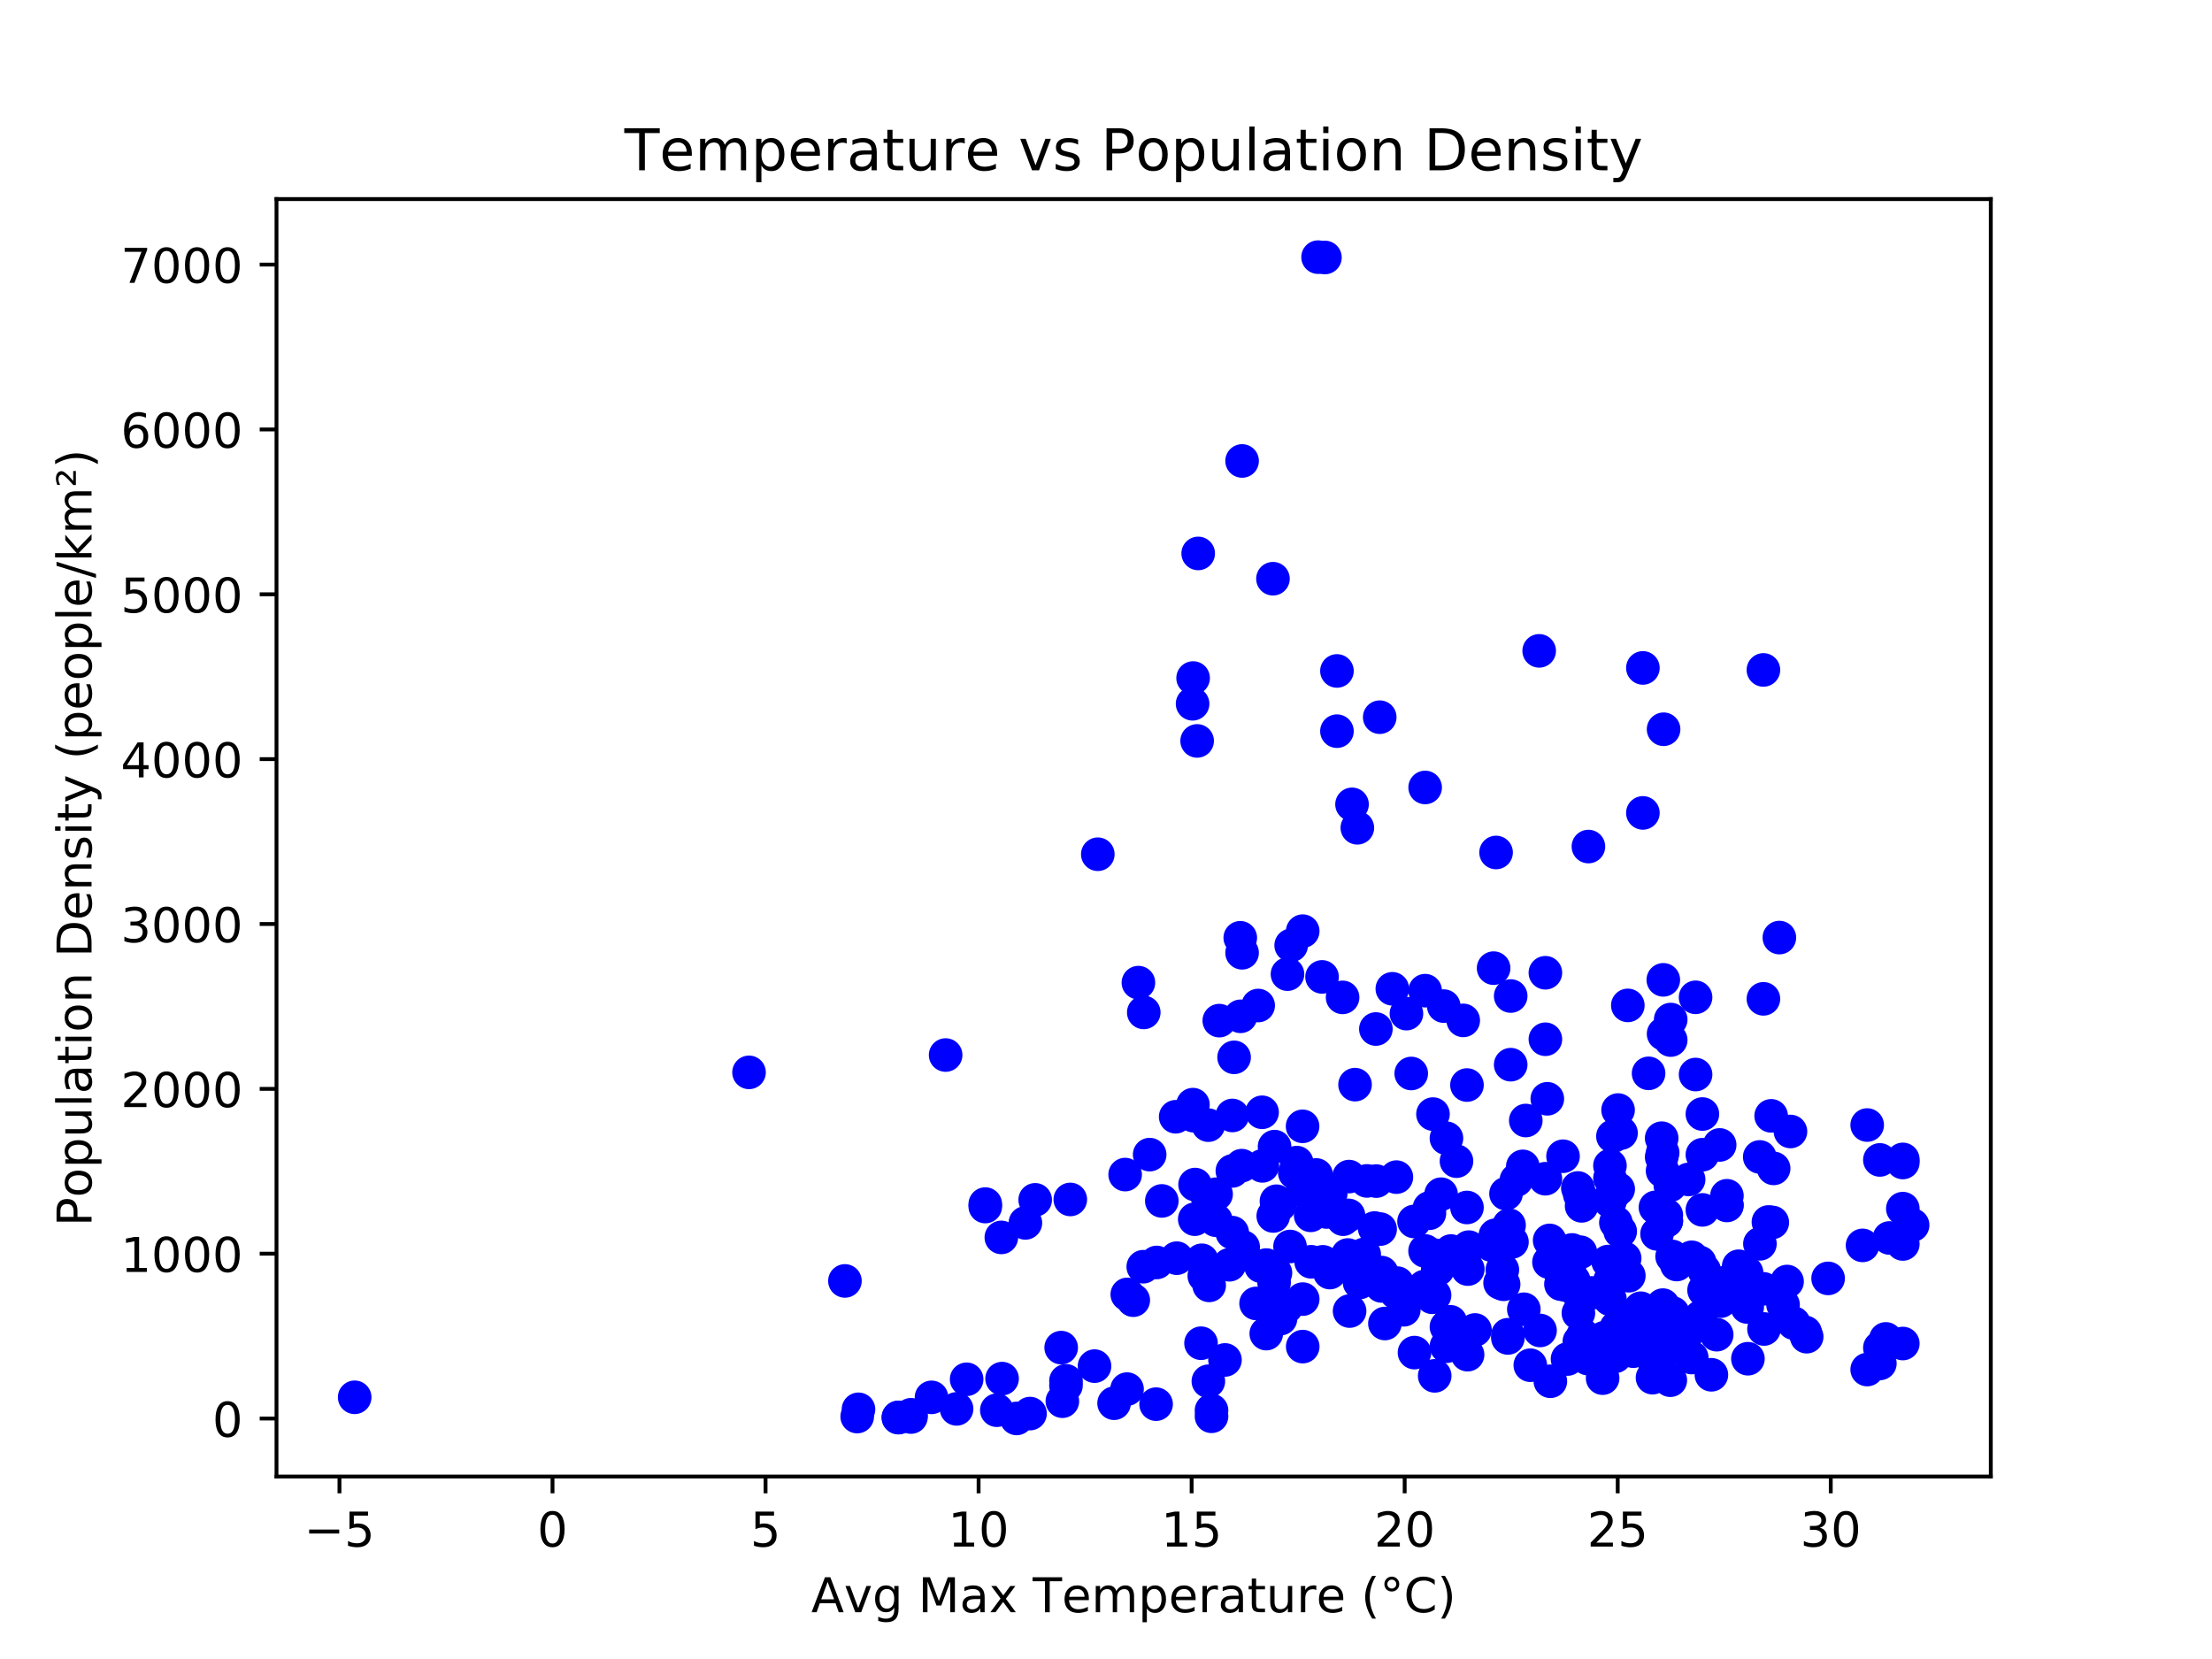 <?xml version="1.0" encoding="utf-8" standalone="no"?>
<!DOCTYPE svg PUBLIC "-//W3C//DTD SVG 1.1//EN"
  "http://www.w3.org/Graphics/SVG/1.1/DTD/svg11.dtd">
<!-- Created with matplotlib (https://matplotlib.org/) -->
<svg height="345.6pt" version="1.1" viewBox="0 0 460.8 345.6" width="460.8pt" xmlns="http://www.w3.org/2000/svg" xmlns:xlink="http://www.w3.org/1999/xlink">
 <defs>
  <style type="text/css">
*{stroke-linecap:butt;stroke-linejoin:round;}
  </style>
 </defs>
 <g id="figure_1">
  <g id="patch_1">
   <path d="M 0 345.6 
L 460.8 345.6 
L 460.8 0 
L 0 0 
z
" style="fill:#ffffff;"/>
  </g>
  <g id="axes_1">
   <g id="patch_2">
    <path d="M 57.6 307.584 
L 414.72 307.584 
L 414.72 41.472 
L 57.6 41.472 
z
" style="fill:#ffffff;"/>
   </g>
   <g id="PathCollection_1">
    <defs>
     <path d="M 0 3 
C 0.796 3 1.559 2.684 2.121 2.121 
C 2.684 1.559 3 0.796 3 0 
C 3 -0.796 2.684 -1.559 2.121 -2.121 
C 1.559 -2.684 0.796 -3 0 -3 
C -0.796 -3 -1.559 -2.684 -2.121 -2.121 
C -2.684 -1.559 -3 -0.796 -3 0 
C -3 0.796 -2.684 1.559 -2.121 2.121 
C -1.559 2.684 -0.796 3 0 3 
z
" id="m5de7792db5" style="stroke:#0000ff;"/>
    </defs>
    <g clip-path="url(#p4aa00b6d94)">
     <use style="fill:#0000ff;stroke:#0000ff;" x="222.963" xlink:href="#m5de7792db5" y="249.867"/>
     <use style="fill:#0000ff;stroke:#0000ff;" x="213.607" xlink:href="#m5de7792db5" y="254.752"/>
     <use style="fill:#0000ff;stroke:#0000ff;" x="255.187" xlink:href="#m5de7792db5" y="283.3"/>
     <use style="fill:#0000ff;stroke:#0000ff;" x="238.268" xlink:href="#m5de7792db5" y="210.908"/>
     <use style="fill:#0000ff;stroke:#0000ff;" x="238.162" xlink:href="#m5de7792db5" y="263.879"/>
     <use style="fill:#0000ff;stroke:#0000ff;" x="234.783" xlink:href="#m5de7792db5" y="289.378"/>
     <use style="fill:#0000ff;stroke:#0000ff;" x="258.678" xlink:href="#m5de7792db5" y="242.826"/>
     <use style="fill:#0000ff;stroke:#0000ff;" x="234.389" xlink:href="#m5de7792db5" y="244.686"/>
     <use style="fill:#0000ff;stroke:#0000ff;" x="249.605" xlink:href="#m5de7792db5" y="115.291"/>
     <use style="fill:#0000ff;stroke:#0000ff;" x="249.385" xlink:href="#m5de7792db5" y="154.348"/>
     <use style="fill:#0000ff;stroke:#0000ff;" x="221.062" xlink:href="#m5de7792db5" y="280.732"/>
     <use style="fill:#0000ff;stroke:#0000ff;" x="201.368" xlink:href="#m5de7792db5" y="287.333"/>
     <use style="fill:#0000ff;stroke:#0000ff;" x="73.886" xlink:href="#m5de7792db5" y="291.083"/>
     <use style="fill:#0000ff;stroke:#0000ff;" x="248.658" xlink:href="#m5de7792db5" y="232.421"/>
     <use style="fill:#0000ff;stroke:#0000ff;" x="240.96" xlink:href="#m5de7792db5" y="262.994"/>
     <use style="fill:#0000ff;stroke:#0000ff;" x="207.658" xlink:href="#m5de7792db5" y="293.774"/>
     <use style="fill:#0000ff;stroke:#0000ff;" x="250.196" xlink:href="#m5de7792db5" y="279.818"/>
     <use style="fill:#0000ff;stroke:#0000ff;" x="239.497" xlink:href="#m5de7792db5" y="240.529"/>
     <use style="fill:#0000ff;stroke:#0000ff;" x="248.954" xlink:href="#m5de7792db5" y="246.768"/>
     <use style="fill:#0000ff;stroke:#0000ff;" x="258.426" xlink:href="#m5de7792db5" y="211.717"/>
     <use style="fill:#0000ff;stroke:#0000ff;" x="228.01" xlink:href="#m5de7792db5" y="284.59"/>
     <use style="fill:#0000ff;stroke:#0000ff;" x="240.835" xlink:href="#m5de7792db5" y="292.512"/>
     <use style="fill:#0000ff;stroke:#0000ff;" x="221.31" xlink:href="#m5de7792db5" y="291.898"/>
     <use style="fill:#0000ff;stroke:#0000ff;" x="208.751" xlink:href="#m5de7792db5" y="287.192"/>
     <use style="fill:#0000ff;stroke:#0000ff;" x="248.438" xlink:href="#m5de7792db5" y="146.611"/>
     <use style="fill:#0000ff;stroke:#0000ff;" x="214.573" xlink:href="#m5de7792db5" y="294.476"/>
     <use style="fill:#0000ff;stroke:#0000ff;" x="211.782" xlink:href="#m5de7792db5" y="295.488"/>
     <use style="fill:#0000ff;stroke:#0000ff;" x="261.664" xlink:href="#m5de7792db5" y="271.532"/>
     <use style="fill:#0000ff;stroke:#0000ff;" x="271.38" xlink:href="#m5de7792db5" y="193.978"/>
     <use style="fill:#0000ff;stroke:#0000ff;" x="187.159" xlink:href="#m5de7792db5" y="295.321"/>
     <use style="fill:#0000ff;stroke:#0000ff;" x="251.894" xlink:href="#m5de7792db5" y="267.769"/>
     <use style="fill:#0000ff;stroke:#0000ff;" x="263.787" xlink:href="#m5de7792db5" y="263.533"/>
     <use style="fill:#0000ff;stroke:#0000ff;" x="252.383" xlink:href="#m5de7792db5" y="293.818"/>
     <use style="fill:#0000ff;stroke:#0000ff;" x="251.724" xlink:href="#m5de7792db5" y="287.741"/>
     <use style="fill:#0000ff;stroke:#0000ff;" x="222.064" xlink:href="#m5de7792db5" y="287.648"/>
     <use style="fill:#0000ff;stroke:#0000ff;" x="222.064" xlink:href="#m5de7792db5" y="288.61"/>
     <use style="fill:#0000ff;stroke:#0000ff;" x="252.383" xlink:href="#m5de7792db5" y="295.04"/>
     <use style="fill:#0000ff;stroke:#0000ff;" x="189.773" xlink:href="#m5de7792db5" y="294.724"/>
     <use style="fill:#0000ff;stroke:#0000ff;" x="271.38" xlink:href="#m5de7792db5" y="280.522"/>
     <use style="fill:#0000ff;stroke:#0000ff;" x="228.694" xlink:href="#m5de7792db5" y="177.955"/>
     <use style="fill:#0000ff;stroke:#0000ff;" x="263.787" xlink:href="#m5de7792db5" y="277.816"/>
     <use style="fill:#0000ff;stroke:#0000ff;" x="208.596" xlink:href="#m5de7792db5" y="257.775"/>
     <use style="fill:#0000ff;stroke:#0000ff;" x="271.38" xlink:href="#m5de7792db5" y="248.058"/>
     <use style="fill:#0000ff;stroke:#0000ff;" x="232.086" xlink:href="#m5de7792db5" y="292.317"/>
     <use style="fill:#0000ff;stroke:#0000ff;" x="187.159" xlink:href="#m5de7792db5" y="295.265"/>
     <use style="fill:#0000ff;stroke:#0000ff;" x="194.052" xlink:href="#m5de7792db5" y="291.095"/>
     <use style="fill:#0000ff;stroke:#0000ff;" x="242.026" xlink:href="#m5de7792db5" y="250.177"/>
     <use style="fill:#0000ff;stroke:#0000ff;" x="178.57" xlink:href="#m5de7792db5" y="295.095"/>
     <use style="fill:#0000ff;stroke:#0000ff;" x="271.38" xlink:href="#m5de7792db5" y="270.627"/>
     <use style="fill:#0000ff;stroke:#0000ff;" x="189.773" xlink:href="#m5de7792db5" y="295.192"/>
     <use style="fill:#0000ff;stroke:#0000ff;" x="205.252" xlink:href="#m5de7792db5" y="251.345"/>
     <use style="fill:#0000ff;stroke:#0000ff;" x="215.647" xlink:href="#m5de7792db5" y="249.95"/>
     <use style="fill:#0000ff;stroke:#0000ff;" x="205.252" xlink:href="#m5de7792db5" y="250.834"/>
     <use style="fill:#0000ff;stroke:#0000ff;" x="178.839" xlink:href="#m5de7792db5" y="293.588"/>
     <use style="fill:#0000ff;stroke:#0000ff;" x="276.007" xlink:href="#m5de7792db5" y="53.638"/>
     <use style="fill:#0000ff;stroke:#0000ff;" x="333.857" xlink:href="#m5de7792db5" y="287.093"/>
     <use style="fill:#0000ff;stroke:#0000ff;" x="248.548" xlink:href="#m5de7792db5" y="141.249"/>
     <use style="fill:#0000ff;stroke:#0000ff;" x="359.75" xlink:href="#m5de7792db5" y="249.101"/>
     <use style="fill:#0000ff;stroke:#0000ff;" x="393.606" xlink:href="#m5de7792db5" y="257.89"/>
     <use style="fill:#0000ff;stroke:#0000ff;" x="287.422" xlink:href="#m5de7792db5" y="149.404"/>
     <use style="fill:#0000ff;stroke:#0000ff;" x="368.396" xlink:href="#m5de7792db5" y="254.563"/>
     <use style="fill:#0000ff;stroke:#0000ff;" x="315.891" xlink:href="#m5de7792db5" y="245.841"/>
     <use style="fill:#0000ff;stroke:#0000ff;" x="347.122" xlink:href="#m5de7792db5" y="254.332"/>
     <use style="fill:#0000ff;stroke:#0000ff;" x="314.705" xlink:href="#m5de7792db5" y="221.794"/>
     <use style="fill:#0000ff;stroke:#0000ff;" x="359.719" xlink:href="#m5de7792db5" y="250.979"/>
     <use style="fill:#0000ff;stroke:#0000ff;" x="364.123" xlink:href="#m5de7792db5" y="283.049"/>
     <use style="fill:#0000ff;stroke:#0000ff;" x="274.581" xlink:href="#m5de7792db5" y="53.568"/>
     <use style="fill:#0000ff;stroke:#0000ff;" x="277.203" xlink:href="#m5de7792db5" y="248.735"/>
     <use style="fill:#0000ff;stroke:#0000ff;" x="277.03" xlink:href="#m5de7792db5" y="265.099"/>
     <use style="fill:#0000ff;stroke:#0000ff;" x="355.031" xlink:href="#m5de7792db5" y="264.667"/>
     <use style="fill:#0000ff;stroke:#0000ff;" x="322.682" xlink:href="#m5de7792db5" y="262.931"/>
     <use style="fill:#0000ff;stroke:#0000ff;" x="265.514" xlink:href="#m5de7792db5" y="238.862"/>
     <use style="fill:#0000ff;stroke:#0000ff;" x="301.32" xlink:href="#m5de7792db5" y="237.12"/>
     <use style="fill:#0000ff;stroke:#0000ff;" x="352.402" xlink:href="#m5de7792db5" y="261.92"/>
     <use style="fill:#0000ff;stroke:#0000ff;" x="296.885" xlink:href="#m5de7792db5" y="206.376"/>
     <use style="fill:#0000ff;stroke:#0000ff;" x="258.75" xlink:href="#m5de7792db5" y="198.481"/>
     <use style="fill:#0000ff;stroke:#0000ff;" x="256.725" xlink:href="#m5de7792db5" y="232.371"/>
     <use style="fill:#0000ff;stroke:#0000ff;" x="314.122" xlink:href="#m5de7792db5" y="278.72"/>
     <use style="fill:#0000ff;stroke:#0000ff;" x="328.526" xlink:href="#m5de7792db5" y="269.036"/>
     <use style="fill:#0000ff;stroke:#0000ff;" x="270.135" xlink:href="#m5de7792db5" y="242.19"/>
     <use style="fill:#0000ff;stroke:#0000ff;" x="326.547" xlink:href="#m5de7792db5" y="283.11"/>
     <use style="fill:#0000ff;stroke:#0000ff;" x="358.237" xlink:href="#m5de7792db5" y="238.511"/>
     <use style="fill:#0000ff;stroke:#0000ff;" x="298.353" xlink:href="#m5de7792db5" y="270.251"/>
     <use style="fill:#0000ff;stroke:#0000ff;" x="290.049" xlink:href="#m5de7792db5" y="205.983"/>
     <use style="fill:#0000ff;stroke:#0000ff;" x="254.001" xlink:href="#m5de7792db5" y="212.616"/>
     <use style="fill:#0000ff;stroke:#0000ff;" x="311.519" xlink:href="#m5de7792db5" y="257.322"/>
     <use style="fill:#0000ff;stroke:#0000ff;" x="380.83" xlink:href="#m5de7792db5" y="266.313"/>
     <use style="fill:#0000ff;stroke:#0000ff;" x="346.157" xlink:href="#m5de7792db5" y="237.107"/>
     <use style="fill:#0000ff;stroke:#0000ff;" x="337.075" xlink:href="#m5de7792db5" y="231.242"/>
     <use style="fill:#0000ff;stroke:#0000ff;" x="396.392" xlink:href="#m5de7792db5" y="251.781"/>
     <use style="fill:#0000ff;stroke:#0000ff;" x="301.319" xlink:href="#m5de7792db5" y="276.398"/>
     <use style="fill:#0000ff;stroke:#0000ff;" x="329.479" xlink:href="#m5de7792db5" y="251.199"/>
     <use style="fill:#0000ff;stroke:#0000ff;" x="330.896" xlink:href="#m5de7792db5" y="176.351"/>
     <use style="fill:#0000ff;stroke:#0000ff;" x="283.222" xlink:href="#m5de7792db5" y="267.178"/>
     <use style="fill:#0000ff;stroke:#0000ff;" x="314.366" xlink:href="#m5de7792db5" y="255.227"/>
     <use style="fill:#0000ff;stroke:#0000ff;" x="370.676" xlink:href="#m5de7792db5" y="195.314"/>
     <use style="fill:#0000ff;stroke:#0000ff;" x="279.788" xlink:href="#m5de7792db5" y="253.982"/>
     <use style="fill:#0000ff;stroke:#0000ff;" x="293.986" xlink:href="#m5de7792db5" y="223.628"/>
     <use style="fill:#0000ff;stroke:#0000ff;" x="237.152" xlink:href="#m5de7792db5" y="204.702"/>
     <use style="fill:#0000ff;stroke:#0000ff;" x="326.162" xlink:href="#m5de7792db5" y="267.701"/>
     <use style="fill:#0000ff;stroke:#0000ff;" x="347.954" xlink:href="#m5de7792db5" y="246.908"/>
     <use style="fill:#0000ff;stroke:#0000ff;" x="348.231" xlink:href="#m5de7792db5" y="280.948"/>
     <use style="fill:#0000ff;stroke:#0000ff;" x="312.967" xlink:href="#m5de7792db5" y="264.516"/>
     <use style="fill:#0000ff;stroke:#0000ff;" x="262.916" xlink:href="#m5de7792db5" y="231.71"/>
     <use style="fill:#0000ff;stroke:#0000ff;" x="367.353" xlink:href="#m5de7792db5" y="268.491"/>
     <use style="fill:#0000ff;stroke:#0000ff;" x="349.287" xlink:href="#m5de7792db5" y="263.425"/>
     <use style="fill:#0000ff;stroke:#0000ff;" x="290.284" xlink:href="#m5de7792db5" y="267.779"/>
     <use style="fill:#0000ff;stroke:#0000ff;" x="196.993" xlink:href="#m5de7792db5" y="219.783"/>
     <use style="fill:#0000ff;stroke:#0000ff;" x="353.218" xlink:href="#m5de7792db5" y="207.759"/>
     <use style="fill:#0000ff;stroke:#0000ff;" x="342.245" xlink:href="#m5de7792db5" y="139.138"/>
     <use style="fill:#0000ff;stroke:#0000ff;" x="356.514" xlink:href="#m5de7792db5" y="286.392"/>
     <use style="fill:#0000ff;stroke:#0000ff;" x="369.207" xlink:href="#m5de7792db5" y="254.655"/>
     <use style="fill:#0000ff;stroke:#0000ff;" x="294.664" xlink:href="#m5de7792db5" y="281.77"/>
     <use style="fill:#0000ff;stroke:#0000ff;" x="298.515" xlink:href="#m5de7792db5" y="232.087"/>
     <use style="fill:#0000ff;stroke:#0000ff;" x="337.69" xlink:href="#m5de7792db5" y="236.042"/>
     <use style="fill:#0000ff;stroke:#0000ff;" x="282.281" xlink:href="#m5de7792db5" y="225.95"/>
     <use style="fill:#0000ff;stroke:#0000ff;" x="284.767" xlink:href="#m5de7792db5" y="246.008"/>
     <use style="fill:#0000ff;stroke:#0000ff;" x="199.272" xlink:href="#m5de7792db5" y="293.495"/>
     <use style="fill:#0000ff;stroke:#0000ff;" x="362.197" xlink:href="#m5de7792db5" y="263.784"/>
     <use style="fill:#0000ff;stroke:#0000ff;" x="312.493" xlink:href="#m5de7792db5" y="267.247"/>
     <use style="fill:#0000ff;stroke:#0000ff;" x="335.382" xlink:href="#m5de7792db5" y="245.43"/>
     <use style="fill:#0000ff;stroke:#0000ff;" x="278.51" xlink:href="#m5de7792db5" y="152.315"/>
     <use style="fill:#0000ff;stroke:#0000ff;" x="286.353" xlink:href="#m5de7792db5" y="255.822"/>
     <use style="fill:#0000ff;stroke:#0000ff;" x="265.906" xlink:href="#m5de7792db5" y="250.237"/>
     <use style="fill:#0000ff;stroke:#0000ff;" x="372.279" xlink:href="#m5de7792db5" y="266.965"/>
     <use style="fill:#0000ff;stroke:#0000ff;" x="317.849" xlink:href="#m5de7792db5" y="233.426"/>
     <use style="fill:#0000ff;stroke:#0000ff;" x="321.932" xlink:href="#m5de7792db5" y="245.55"/>
     <use style="fill:#0000ff;stroke:#0000ff;" x="265.7" xlink:href="#m5de7792db5" y="265.157"/>
     <use style="fill:#0000ff;stroke:#0000ff;" x="278.51" xlink:href="#m5de7792db5" y="139.771"/>
     <use style="fill:#0000ff;stroke:#0000ff;" x="313.234" xlink:href="#m5de7792db5" y="267.543"/>
     <use style="fill:#0000ff;stroke:#0000ff;" x="358.425" xlink:href="#m5de7792db5" y="271.063"/>
     <use style="fill:#0000ff;stroke:#0000ff;" x="388.003" xlink:href="#m5de7792db5" y="259.437"/>
     <use style="fill:#0000ff;stroke:#0000ff;" x="248.509" xlink:href="#m5de7792db5" y="230.118"/>
     <use style="fill:#0000ff;stroke:#0000ff;" x="245.137" xlink:href="#m5de7792db5" y="262.102"/>
     <use style="fill:#0000ff;stroke:#0000ff;" x="331.504" xlink:href="#m5de7792db5" y="269.34"/>
     <use style="fill:#0000ff;stroke:#0000ff;" x="396.392" xlink:href="#m5de7792db5" y="241.528"/>
     <use style="fill:#0000ff;stroke:#0000ff;" x="396.392" xlink:href="#m5de7792db5" y="279.88"/>
     <use style="fill:#0000ff;stroke:#0000ff;" x="391.61" xlink:href="#m5de7792db5" y="241.634"/>
     <use style="fill:#0000ff;stroke:#0000ff;" x="291.084" xlink:href="#m5de7792db5" y="267.3"/>
     <use style="fill:#0000ff;stroke:#0000ff;" x="298.876" xlink:href="#m5de7792db5" y="261.476"/>
     <use style="fill:#0000ff;stroke:#0000ff;" x="359.544" xlink:href="#m5de7792db5" y="267.135"/>
     <use style="fill:#0000ff;stroke:#0000ff;" x="347.122" xlink:href="#m5de7792db5" y="253.147"/>
     <use style="fill:#0000ff;stroke:#0000ff;" x="298.876" xlink:href="#m5de7792db5" y="286.614"/>
     <use style="fill:#0000ff;stroke:#0000ff;" x="396.392" xlink:href="#m5de7792db5" y="259.14"/>
     <use style="fill:#0000ff;stroke:#0000ff;" x="335.382" xlink:href="#m5de7792db5" y="242.829"/>
     <use style="fill:#0000ff;stroke:#0000ff;" x="304.543" xlink:href="#m5de7792db5" y="262.211"/>
     <use style="fill:#0000ff;stroke:#0000ff;" x="345.192" xlink:href="#m5de7792db5" y="257.043"/>
     <use style="fill:#0000ff;stroke:#0000ff;" x="300.205" xlink:href="#m5de7792db5" y="248.774"/>
     <use style="fill:#0000ff;stroke:#0000ff;" x="280.777" xlink:href="#m5de7792db5" y="261.441"/>
     <use style="fill:#0000ff;stroke:#0000ff;" x="336.003" xlink:href="#m5de7792db5" y="248.841"/>
     <use style="fill:#0000ff;stroke:#0000ff;" x="251.549" xlink:href="#m5de7792db5" y="249.355"/>
     <use style="fill:#0000ff;stroke:#0000ff;" x="273.136" xlink:href="#m5de7792db5" y="262.852"/>
     <use style="fill:#0000ff;stroke:#0000ff;" x="343.429" xlink:href="#m5de7792db5" y="223.598"/>
     <use style="fill:#0000ff;stroke:#0000ff;" x="336.699" xlink:href="#m5de7792db5" y="276.571"/>
     <use style="fill:#0000ff;stroke:#0000ff;" x="265.242" xlink:href="#m5de7792db5" y="253.31"/>
     <use style="fill:#0000ff;stroke:#0000ff;" x="354.64" xlink:href="#m5de7792db5" y="232.073"/>
     <use style="fill:#0000ff;stroke:#0000ff;" x="257.086" xlink:href="#m5de7792db5" y="220.263"/>
     <use style="fill:#0000ff;stroke:#0000ff;" x="305.596" xlink:href="#m5de7792db5" y="226.034"/>
     <use style="fill:#0000ff;stroke:#0000ff;" x="351.772" xlink:href="#m5de7792db5" y="245.7"/>
     <use style="fill:#0000ff;stroke:#0000ff;" x="320.82" xlink:href="#m5de7792db5" y="277.16"/>
     <use style="fill:#0000ff;stroke:#0000ff;" x="348.039" xlink:href="#m5de7792db5" y="212.391"/>
     <use style="fill:#0000ff;stroke:#0000ff;" x="281.653" xlink:href="#m5de7792db5" y="167.56"/>
     <use style="fill:#0000ff;stroke:#0000ff;" x="321.932" xlink:href="#m5de7792db5" y="216.495"/>
     <use style="fill:#0000ff;stroke:#0000ff;" x="357.619" xlink:href="#m5de7792db5" y="278.04"/>
     <use style="fill:#0000ff;stroke:#0000ff;" x="325.175" xlink:href="#m5de7792db5" y="267.51"/>
     <use style="fill:#0000ff;stroke:#0000ff;" x="328.808" xlink:href="#m5de7792db5" y="273.538"/>
     <use style="fill:#0000ff;stroke:#0000ff;" x="273.038" xlink:href="#m5de7792db5" y="253.179"/>
     <use style="fill:#0000ff;stroke:#0000ff;" x="344.557" xlink:href="#m5de7792db5" y="283.447"/>
     <use style="fill:#0000ff;stroke:#0000ff;" x="344.249" xlink:href="#m5de7792db5" y="286.996"/>
     <use style="fill:#0000ff;stroke:#0000ff;" x="250.354" xlink:href="#m5de7792db5" y="262.537"/>
     <use style="fill:#0000ff;stroke:#0000ff;" x="343.921" xlink:href="#m5de7792db5" y="273.633"/>
     <use style="fill:#0000ff;stroke:#0000ff;" x="281.144" xlink:href="#m5de7792db5" y="273.116"/>
     <use style="fill:#0000ff;stroke:#0000ff;" x="318.79" xlink:href="#m5de7792db5" y="284.4"/>
     <use style="fill:#0000ff;stroke:#0000ff;" x="345.073" xlink:href="#m5de7792db5" y="279.278"/>
     <use style="fill:#0000ff;stroke:#0000ff;" x="363.977" xlink:href="#m5de7792db5" y="272.272"/>
     <use style="fill:#0000ff;stroke:#0000ff;" x="335.369" xlink:href="#m5de7792db5" y="266.828"/>
     <use style="fill:#0000ff;stroke:#0000ff;" x="287.808" xlink:href="#m5de7792db5" y="265.1"/>
     <use style="fill:#0000ff;stroke:#0000ff;" x="317.44" xlink:href="#m5de7792db5" y="272.74"/>
     <use style="fill:#0000ff;stroke:#0000ff;" x="367.473" xlink:href="#m5de7792db5" y="276.853"/>
     <use style="fill:#0000ff;stroke:#0000ff;" x="244.917" xlink:href="#m5de7792db5" y="232.641"/>
     <use style="fill:#0000ff;stroke:#0000ff;" x="392.854" xlink:href="#m5de7792db5" y="278.917"/>
     <use style="fill:#0000ff;stroke:#0000ff;" x="396.392" xlink:href="#m5de7792db5" y="242.168"/>
     <use style="fill:#0000ff;stroke:#0000ff;" x="313.731" xlink:href="#m5de7792db5" y="248.663"/>
     <use style="fill:#0000ff;stroke:#0000ff;" x="302.135" xlink:href="#m5de7792db5" y="275.355"/>
     <use style="fill:#0000ff;stroke:#0000ff;" x="376.365" xlink:href="#m5de7792db5" y="278.458"/>
     <use style="fill:#0000ff;stroke:#0000ff;" x="268.208" xlink:href="#m5de7792db5" y="202.932"/>
     <use style="fill:#0000ff;stroke:#0000ff;" x="372.986" xlink:href="#m5de7792db5" y="235.709"/>
     <use style="fill:#0000ff;stroke:#0000ff;" x="329.009" xlink:href="#m5de7792db5" y="279.455"/>
     <use style="fill:#0000ff;stroke:#0000ff;" x="354.64" xlink:href="#m5de7792db5" y="240.547"/>
     <use style="fill:#0000ff;stroke:#0000ff;" x="317.229" xlink:href="#m5de7792db5" y="242.977"/>
     <use style="fill:#0000ff;stroke:#0000ff;" x="303.412" xlink:href="#m5de7792db5" y="241.89"/>
     <use style="fill:#0000ff;stroke:#0000ff;" x="342.245" xlink:href="#m5de7792db5" y="169.344"/>
     <use style="fill:#0000ff;stroke:#0000ff;" x="273.742" xlink:href="#m5de7792db5" y="252.484"/>
     <use style="fill:#0000ff;stroke:#0000ff;" x="250.88" xlink:href="#m5de7792db5" y="265.789"/>
     <use style="fill:#0000ff;stroke:#0000ff;" x="354.64" xlink:href="#m5de7792db5" y="252.043"/>
     <use style="fill:#0000ff;stroke:#0000ff;" x="335.002" xlink:href="#m5de7792db5" y="262.802"/>
     <use style="fill:#0000ff;stroke:#0000ff;" x="328.694" xlink:href="#m5de7792db5" y="247.475"/>
     <use style="fill:#0000ff;stroke:#0000ff;" x="343.849" xlink:href="#m5de7792db5" y="273.973"/>
     <use style="fill:#0000ff;stroke:#0000ff;" x="280.916" xlink:href="#m5de7792db5" y="253.188"/>
     <use style="fill:#0000ff;stroke:#0000ff;" x="298.847" xlink:href="#m5de7792db5" y="269.814"/>
     <use style="fill:#0000ff;stroke:#0000ff;" x="366.587" xlink:href="#m5de7792db5" y="241.013"/>
     <use style="fill:#0000ff;stroke:#0000ff;" x="281.027" xlink:href="#m5de7792db5" y="245.104"/>
     <use style="fill:#0000ff;stroke:#0000ff;" x="284.192" xlink:href="#m5de7792db5" y="261.312"/>
     <use style="fill:#0000ff;stroke:#0000ff;" x="391.61" xlink:href="#m5de7792db5" y="284.031"/>
     <use style="fill:#0000ff;stroke:#0000ff;" x="335.382" xlink:href="#m5de7792db5" y="270.646"/>
     <use style="fill:#0000ff;stroke:#0000ff;" x="310.686" xlink:href="#m5de7792db5" y="259.376"/>
     <use style="fill:#0000ff;stroke:#0000ff;" x="348.478" xlink:href="#m5de7792db5" y="273.541"/>
     <use style="fill:#0000ff;stroke:#0000ff;" x="299.514" xlink:href="#m5de7792db5" y="264.435"/>
     <use style="fill:#0000ff;stroke:#0000ff;" x="348.473" xlink:href="#m5de7792db5" y="276.439"/>
     <use style="fill:#0000ff;stroke:#0000ff;" x="300.761" xlink:href="#m5de7792db5" y="209.591"/>
     <use style="fill:#0000ff;stroke:#0000ff;" x="296.885" xlink:href="#m5de7792db5" y="164.043"/>
     <use style="fill:#0000ff;stroke:#0000ff;" x="276.359" xlink:href="#m5de7792db5" y="252.48"/>
     <use style="fill:#0000ff;stroke:#0000ff;" x="251.71" xlink:href="#m5de7792db5" y="234.388"/>
     <use style="fill:#0000ff;stroke:#0000ff;" x="359.75" xlink:href="#m5de7792db5" y="251.116"/>
     <use style="fill:#0000ff;stroke:#0000ff;" x="304.82" xlink:href="#m5de7792db5" y="212.567"/>
     <use style="fill:#0000ff;stroke:#0000ff;" x="347.955" xlink:href="#m5de7792db5" y="287.523"/>
     <use style="fill:#0000ff;stroke:#0000ff;" x="339.104" xlink:href="#m5de7792db5" y="209.443"/>
     <use style="fill:#0000ff;stroke:#0000ff;" x="368.966" xlink:href="#m5de7792db5" y="232.452"/>
     <use style="fill:#0000ff;stroke:#0000ff;" x="301.319" xlink:href="#m5de7792db5" y="280.45"/>
     <use style="fill:#0000ff;stroke:#0000ff;" x="346.346" xlink:href="#m5de7792db5" y="243.921"/>
     <use style="fill:#0000ff;stroke:#0000ff;" x="307.269" xlink:href="#m5de7792db5" y="277.056"/>
     <use style="fill:#0000ff;stroke:#0000ff;" x="258.978" xlink:href="#m5de7792db5" y="259.795"/>
     <use style="fill:#0000ff;stroke:#0000ff;" x="311.148" xlink:href="#m5de7792db5" y="201.684"/>
     <use style="fill:#0000ff;stroke:#0000ff;" x="343.722" xlink:href="#m5de7792db5" y="278.09"/>
     <use style="fill:#0000ff;stroke:#0000ff;" x="268.975" xlink:href="#m5de7792db5" y="196.932"/>
     <use style="fill:#0000ff;stroke:#0000ff;" x="347.122" xlink:href="#m5de7792db5" y="254.308"/>
     <use style="fill:#0000ff;stroke:#0000ff;" x="348.332" xlink:href="#m5de7792db5" y="261.74"/>
     <use style="fill:#0000ff;stroke:#0000ff;" x="156.037" xlink:href="#m5de7792db5" y="223.395"/>
     <use style="fill:#0000ff;stroke:#0000ff;" x="398.434" xlink:href="#m5de7792db5" y="255.21"/>
     <use style="fill:#0000ff;stroke:#0000ff;" x="266.597" xlink:href="#m5de7792db5" y="251.022"/>
     <use style="fill:#0000ff;stroke:#0000ff;" x="346.555" xlink:href="#m5de7792db5" y="215.371"/>
     <use style="fill:#0000ff;stroke:#0000ff;" x="353.218" xlink:href="#m5de7792db5" y="223.845"/>
     <use style="fill:#0000ff;stroke:#0000ff;" x="280.337" xlink:href="#m5de7792db5" y="262.294"/>
     <use style="fill:#0000ff;stroke:#0000ff;" x="297.776" xlink:href="#m5de7792db5" y="251.641"/>
     <use style="fill:#0000ff;stroke:#0000ff;" x="286.709" xlink:href="#m5de7792db5" y="246.044"/>
     <use style="fill:#0000ff;stroke:#0000ff;" x="287.808" xlink:href="#m5de7792db5" y="267.885"/>
     <use style="fill:#0000ff;stroke:#0000ff;" x="305.723" xlink:href="#m5de7792db5" y="282.204"/>
     <use style="fill:#0000ff;stroke:#0000ff;" x="256.725" xlink:href="#m5de7792db5" y="243.927"/>
     <use style="fill:#0000ff;stroke:#0000ff;" x="341.787" xlink:href="#m5de7792db5" y="272.527"/>
     <use style="fill:#0000ff;stroke:#0000ff;" x="329.782" xlink:href="#m5de7792db5" y="278.183"/>
     <use style="fill:#0000ff;stroke:#0000ff;" x="330.781" xlink:href="#m5de7792db5" y="283.019"/>
     <use style="fill:#0000ff;stroke:#0000ff;" x="352.418" xlink:href="#m5de7792db5" y="282.801"/>
     <use style="fill:#0000ff;stroke:#0000ff;" x="334.186" xlink:href="#m5de7792db5" y="278.675"/>
     <use style="fill:#0000ff;stroke:#0000ff;" x="335.382" xlink:href="#m5de7792db5" y="250.231"/>
     <use style="fill:#0000ff;stroke:#0000ff;" x="391.61" xlink:href="#m5de7792db5" y="280.773"/>
     <use style="fill:#0000ff;stroke:#0000ff;" x="253.334" xlink:href="#m5de7792db5" y="248.776"/>
     <use style="fill:#0000ff;stroke:#0000ff;" x="314.968" xlink:href="#m5de7792db5" y="258.722"/>
     <use style="fill:#0000ff;stroke:#0000ff;" x="363.606" xlink:href="#m5de7792db5" y="268.209"/>
     <use style="fill:#0000ff;stroke:#0000ff;" x="267.975" xlink:href="#m5de7792db5" y="272.266"/>
     <use style="fill:#0000ff;stroke:#0000ff;" x="337.1" xlink:href="#m5de7792db5" y="247.703"/>
     <use style="fill:#0000ff;stroke:#0000ff;" x="262.099" xlink:href="#m5de7792db5" y="209.469"/>
     <use style="fill:#0000ff;stroke:#0000ff;" x="275.574" xlink:href="#m5de7792db5" y="262.861"/>
     <use style="fill:#0000ff;stroke:#0000ff;" x="337.521" xlink:href="#m5de7792db5" y="265.067"/>
     <use style="fill:#0000ff;stroke:#0000ff;" x="325.608" xlink:href="#m5de7792db5" y="240.867"/>
     <use style="fill:#0000ff;stroke:#0000ff;" x="282.759" xlink:href="#m5de7792db5" y="172.445"/>
     <use style="fill:#0000ff;stroke:#0000ff;" x="354.08" xlink:href="#m5de7792db5" y="262.983"/>
     <use style="fill:#0000ff;stroke:#0000ff;" x="268.739" xlink:href="#m5de7792db5" y="259.67"/>
     <use style="fill:#0000ff;stroke:#0000ff;" x="296.728" xlink:href="#m5de7792db5" y="268.012"/>
     <use style="fill:#0000ff;stroke:#0000ff;" x="337.521" xlink:href="#m5de7792db5" y="256.516"/>
     <use style="fill:#0000ff;stroke:#0000ff;" x="314.705" xlink:href="#m5de7792db5" y="207.491"/>
     <use style="fill:#0000ff;stroke:#0000ff;" x="336.461" xlink:href="#m5de7792db5" y="282.559"/>
     <use style="fill:#0000ff;stroke:#0000ff;" x="275.409" xlink:href="#m5de7792db5" y="203.509"/>
     <use style="fill:#0000ff;stroke:#0000ff;" x="341.215" xlink:href="#m5de7792db5" y="274.667"/>
     <use style="fill:#0000ff;stroke:#0000ff;" x="340.237" xlink:href="#m5de7792db5" y="281.476"/>
     <use style="fill:#0000ff;stroke:#0000ff;" x="322.968" xlink:href="#m5de7792db5" y="287.743"/>
     <use style="fill:#0000ff;stroke:#0000ff;" x="326.915" xlink:href="#m5de7792db5" y="264.474"/>
     <use style="fill:#0000ff;stroke:#0000ff;" x="292.986" xlink:href="#m5de7792db5" y="211.155"/>
     <use style="fill:#0000ff;stroke:#0000ff;" x="346.366" xlink:href="#m5de7792db5" y="240.141"/>
     <use style="fill:#0000ff;stroke:#0000ff;" x="262.974" xlink:href="#m5de7792db5" y="242.871"/>
     <use style="fill:#0000ff;stroke:#0000ff;" x="176.016" xlink:href="#m5de7792db5" y="266.841"/>
     <use style="fill:#0000ff;stroke:#0000ff;" x="292.44" xlink:href="#m5de7792db5" y="272.852"/>
     <use style="fill:#0000ff;stroke:#0000ff;" x="279.688" xlink:href="#m5de7792db5" y="207.773"/>
     <use style="fill:#0000ff;stroke:#0000ff;" x="302.271" xlink:href="#m5de7792db5" y="260.614"/>
     <use style="fill:#0000ff;stroke:#0000ff;" x="351.866" xlink:href="#m5de7792db5" y="277.257"/>
     <use style="fill:#0000ff;stroke:#0000ff;" x="338.447" xlink:href="#m5de7792db5" y="262.142"/>
     <use style="fill:#0000ff;stroke:#0000ff;" x="327.469" xlink:href="#m5de7792db5" y="260.387"/>
     <use style="fill:#0000ff;stroke:#0000ff;" x="287.507" xlink:href="#m5de7792db5" y="256.043"/>
     <use style="fill:#0000ff;stroke:#0000ff;" x="288.504" xlink:href="#m5de7792db5" y="275.711"/>
     <use style="fill:#0000ff;stroke:#0000ff;" x="296.866" xlink:href="#m5de7792db5" y="260.6"/>
     <use style="fill:#0000ff;stroke:#0000ff;" x="253.278" xlink:href="#m5de7792db5" y="254.191"/>
     <use style="fill:#0000ff;stroke:#0000ff;" x="367.352" xlink:href="#m5de7792db5" y="139.56"/>
     <use style="fill:#0000ff;stroke:#0000ff;" x="322.818" xlink:href="#m5de7792db5" y="258.402"/>
     <use style="fill:#0000ff;stroke:#0000ff;" x="366.623" xlink:href="#m5de7792db5" y="259.11"/>
     <use style="fill:#0000ff;stroke:#0000ff;" x="234.835" xlink:href="#m5de7792db5" y="269.65"/>
     <use style="fill:#0000ff;stroke:#0000ff;" x="305.982" xlink:href="#m5de7792db5" y="259.799"/>
     <use style="fill:#0000ff;stroke:#0000ff;" x="297.776" xlink:href="#m5de7792db5" y="252.742"/>
     <use style="fill:#0000ff;stroke:#0000ff;" x="276.452" xlink:href="#m5de7792db5" y="249"/>
     <use style="fill:#0000ff;stroke:#0000ff;" x="363.847" xlink:href="#m5de7792db5" y="265.13"/>
     <use style="fill:#0000ff;stroke:#0000ff;" x="335.382" xlink:href="#m5de7792db5" y="249.585"/>
     <use style="fill:#0000ff;stroke:#0000ff;" x="311.659" xlink:href="#m5de7792db5" y="177.589"/>
     <use style="fill:#0000ff;stroke:#0000ff;" x="344.859" xlink:href="#m5de7792db5" y="251.513"/>
     <use style="fill:#0000ff;stroke:#0000ff;" x="321.932" xlink:href="#m5de7792db5" y="202.643"/>
     <use style="fill:#0000ff;stroke:#0000ff;" x="354.987" xlink:href="#m5de7792db5" y="268.769"/>
     <use style="fill:#0000ff;stroke:#0000ff;" x="256.696" xlink:href="#m5de7792db5" y="256.779"/>
     <use style="fill:#0000ff;stroke:#0000ff;" x="336.618" xlink:href="#m5de7792db5" y="254.694"/>
     <use style="fill:#0000ff;stroke:#0000ff;" x="271.351" xlink:href="#m5de7792db5" y="234.634"/>
     <use style="fill:#0000ff;stroke:#0000ff;" x="314.135" xlink:href="#m5de7792db5" y="278.049"/>
     <use style="fill:#0000ff;stroke:#0000ff;" x="329.093" xlink:href="#m5de7792db5" y="248.835"/>
     <use style="fill:#0000ff;stroke:#0000ff;" x="320.639" xlink:href="#m5de7792db5" y="135.586"/>
     <use style="fill:#0000ff;stroke:#0000ff;" x="258.75" xlink:href="#m5de7792db5" y="96.027"/>
     <use style="fill:#0000ff;stroke:#0000ff;" x="258.369" xlink:href="#m5de7792db5" y="195.358"/>
     <use style="fill:#0000ff;stroke:#0000ff;" x="248.888" xlink:href="#m5de7792db5" y="253.978"/>
     <use style="fill:#0000ff;stroke:#0000ff;" x="262.686" xlink:href="#m5de7792db5" y="263.771"/>
     <use style="fill:#0000ff;stroke:#0000ff;" x="305.773" xlink:href="#m5de7792db5" y="264.376"/>
     <use style="fill:#0000ff;stroke:#0000ff;" x="373.663" xlink:href="#m5de7792db5" y="275.633"/>
     <use style="fill:#0000ff;stroke:#0000ff;" x="290.855" xlink:href="#m5de7792db5" y="269.307"/>
     <use style="fill:#0000ff;stroke:#0000ff;" x="305.596" xlink:href="#m5de7792db5" y="251.538"/>
     <use style="fill:#0000ff;stroke:#0000ff;" x="369.483" xlink:href="#m5de7792db5" y="243.398"/>
     <use style="fill:#0000ff;stroke:#0000ff;" x="344.872" xlink:href="#m5de7792db5" y="278.645"/>
     <use style="fill:#0000ff;stroke:#0000ff;" x="265.419" xlink:href="#m5de7792db5" y="267.205"/>
     <use style="fill:#0000ff;stroke:#0000ff;" x="272.018" xlink:href="#m5de7792db5" y="244.973"/>
     <use style="fill:#0000ff;stroke:#0000ff;" x="371.444" xlink:href="#m5de7792db5" y="271.807"/>
     <use style="fill:#0000ff;stroke:#0000ff;" x="290.893" xlink:href="#m5de7792db5" y="245.217"/>
     <use style="fill:#0000ff;stroke:#0000ff;" x="367.352" xlink:href="#m5de7792db5" y="208.076"/>
     <use style="fill:#0000ff;stroke:#0000ff;" x="327.842" xlink:href="#m5de7792db5" y="266.765"/>
     <use style="fill:#0000ff;stroke:#0000ff;" x="346.157" xlink:href="#m5de7792db5" y="241.036"/>
     <use style="fill:#0000ff;stroke:#0000ff;" x="265.182" xlink:href="#m5de7792db5" y="120.559"/>
     <use style="fill:#0000ff;stroke:#0000ff;" x="376.055" xlink:href="#m5de7792db5" y="277.559"/>
     <use style="fill:#0000ff;stroke:#0000ff;" x="346.555" xlink:href="#m5de7792db5" y="151.917"/>
     <use style="fill:#0000ff;stroke:#0000ff;" x="329.227" xlink:href="#m5de7792db5" y="260.861"/>
     <use style="fill:#0000ff;stroke:#0000ff;" x="274.194" xlink:href="#m5de7792db5" y="244.765"/>
     <use style="fill:#0000ff;stroke:#0000ff;" x="236.08" xlink:href="#m5de7792db5" y="270.853"/>
     <use style="fill:#0000ff;stroke:#0000ff;" x="346.402" xlink:href="#m5de7792db5" y="271.879"/>
     <use style="fill:#0000ff;stroke:#0000ff;" x="338.681" xlink:href="#m5de7792db5" y="275.898"/>
     <use style="fill:#0000ff;stroke:#0000ff;" x="339.314" xlink:href="#m5de7792db5" y="265.758"/>
     <use style="fill:#0000ff;stroke:#0000ff;" x="348.039" xlink:href="#m5de7792db5" y="216.665"/>
     <use style="fill:#0000ff;stroke:#0000ff;" x="294.572" xlink:href="#m5de7792db5" y="254.453"/>
     <use style="fill:#0000ff;stroke:#0000ff;" x="286.622" xlink:href="#m5de7792db5" y="214.364"/>
     <use style="fill:#0000ff;stroke:#0000ff;" x="346.497" xlink:href="#m5de7792db5" y="204.12"/>
     <use style="fill:#0000ff;stroke:#0000ff;" x="336.003" xlink:href="#m5de7792db5" y="236.714"/>
     <use style="fill:#0000ff;stroke:#0000ff;" x="266.755" xlink:href="#m5de7792db5" y="274.695"/>
     <use style="fill:#0000ff;stroke:#0000ff;" x="347.935" xlink:href="#m5de7792db5" y="274.608"/>
     <use style="fill:#0000ff;stroke:#0000ff;" x="348.408" xlink:href="#m5de7792db5" y="278.619"/>
     <use style="fill:#0000ff;stroke:#0000ff;" x="256.094" xlink:href="#m5de7792db5" y="263.478"/>
     <use style="fill:#0000ff;stroke:#0000ff;" x="322.332" xlink:href="#m5de7792db5" y="228.898"/>
     <use style="fill:#0000ff;stroke:#0000ff;" x="269.721" xlink:href="#m5de7792db5" y="244.293"/>
     <use style="fill:#0000ff;stroke:#0000ff;" x="354.32" xlink:href="#m5de7792db5" y="274.297"/>
     <use style="fill:#0000ff;stroke:#0000ff;" x="388.969" xlink:href="#m5de7792db5" y="234.365"/>
     <use style="fill:#0000ff;stroke:#0000ff;" x="388.969" xlink:href="#m5de7792db5" y="285.301"/>
    </g>
   </g>
   <g id="matplotlib.axis_1">
    <g id="xtick_1">
     <g id="line2d_1">
      <defs>
       <path d="M 0 0 
L 0 3.5 
" id="md618648495" style="stroke:#000000;stroke-width:0.8;"/>
      </defs>
      <g>
       <use style="stroke:#000000;stroke-width:0.8;" x="70.717" xlink:href="#md618648495" y="307.584"/>
      </g>
     </g>
     <g id="text_1">
      <!-- −5 -->
      <defs>
       <path d="M 10.594 35.5 
L 73.188 35.5 
L 73.188 27.203 
L 10.594 27.203 
z
" id="DejaVuSans-8722"/>
       <path d="M 10.797 72.906 
L 49.516 72.906 
L 49.516 64.594 
L 19.828 64.594 
L 19.828 46.734 
Q 21.969 47.469 24.109 47.828 
Q 26.266 48.188 28.422 48.188 
Q 40.625 48.188 47.75 41.5 
Q 54.891 34.812 54.891 23.391 
Q 54.891 11.625 47.562 5.094 
Q 40.234 -1.422 26.906 -1.422 
Q 22.312 -1.422 17.547 -0.641 
Q 12.797 0.141 7.719 1.703 
L 7.719 11.625 
Q 12.109 9.234 16.797 8.062 
Q 21.484 6.891 26.703 6.891 
Q 35.156 6.891 40.078 11.328 
Q 45.016 15.766 45.016 23.391 
Q 45.016 31 40.078 35.438 
Q 35.156 39.891 26.703 39.891 
Q 22.75 39.891 18.812 39.016 
Q 14.891 38.141 10.797 36.281 
z
" id="DejaVuSans-53"/>
      </defs>
      <g transform="translate(63.346 322.182)scale(0.1 -0.1)">
       <use xlink:href="#DejaVuSans-8722"/>
       <use x="83.789" xlink:href="#DejaVuSans-53"/>
      </g>
     </g>
    </g>
    <g id="xtick_2">
     <g id="line2d_2">
      <g>
       <use style="stroke:#000000;stroke-width:0.8;" x="115.098" xlink:href="#md618648495" y="307.584"/>
      </g>
     </g>
     <g id="text_2">
      <!-- 0 -->
      <defs>
       <path d="M 31.781 66.406 
Q 24.172 66.406 20.328 58.906 
Q 16.5 51.422 16.5 36.375 
Q 16.5 21.391 20.328 13.891 
Q 24.172 6.391 31.781 6.391 
Q 39.453 6.391 43.281 13.891 
Q 47.125 21.391 47.125 36.375 
Q 47.125 51.422 43.281 58.906 
Q 39.453 66.406 31.781 66.406 
z
M 31.781 74.219 
Q 44.047 74.219 50.516 64.516 
Q 56.984 54.828 56.984 36.375 
Q 56.984 17.969 50.516 8.266 
Q 44.047 -1.422 31.781 -1.422 
Q 19.531 -1.422 13.062 8.266 
Q 6.594 17.969 6.594 36.375 
Q 6.594 54.828 13.062 64.516 
Q 19.531 74.219 31.781 74.219 
z
" id="DejaVuSans-48"/>
      </defs>
      <g transform="translate(111.916 322.182)scale(0.1 -0.1)">
       <use xlink:href="#DejaVuSans-48"/>
      </g>
     </g>
    </g>
    <g id="xtick_3">
     <g id="line2d_3">
      <g>
       <use style="stroke:#000000;stroke-width:0.8;" x="159.478" xlink:href="#md618648495" y="307.584"/>
      </g>
     </g>
     <g id="text_3">
      <!-- 5 -->
      <g transform="translate(156.297 322.182)scale(0.1 -0.1)">
       <use xlink:href="#DejaVuSans-53"/>
      </g>
     </g>
    </g>
    <g id="xtick_4">
     <g id="line2d_4">
      <g>
       <use style="stroke:#000000;stroke-width:0.8;" x="203.858" xlink:href="#md618648495" y="307.584"/>
      </g>
     </g>
     <g id="text_4">
      <!-- 10 -->
      <defs>
       <path d="M 12.406 8.297 
L 28.516 8.297 
L 28.516 63.922 
L 10.984 60.406 
L 10.984 69.391 
L 28.422 72.906 
L 38.281 72.906 
L 38.281 8.297 
L 54.391 8.297 
L 54.391 0 
L 12.406 0 
z
" id="DejaVuSans-49"/>
      </defs>
      <g transform="translate(197.496 322.182)scale(0.1 -0.1)">
       <use xlink:href="#DejaVuSans-49"/>
       <use x="63.623" xlink:href="#DejaVuSans-48"/>
      </g>
     </g>
    </g>
    <g id="xtick_5">
     <g id="line2d_5">
      <g>
       <use style="stroke:#000000;stroke-width:0.8;" x="248.239" xlink:href="#md618648495" y="307.584"/>
      </g>
     </g>
     <g id="text_5">
      <!-- 15 -->
      <g transform="translate(241.876 322.182)scale(0.1 -0.1)">
       <use xlink:href="#DejaVuSans-49"/>
       <use x="63.623" xlink:href="#DejaVuSans-53"/>
      </g>
     </g>
    </g>
    <g id="xtick_6">
     <g id="line2d_6">
      <g>
       <use style="stroke:#000000;stroke-width:0.8;" x="292.619" xlink:href="#md618648495" y="307.584"/>
      </g>
     </g>
     <g id="text_6">
      <!-- 20 -->
      <defs>
       <path d="M 19.188 8.297 
L 53.609 8.297 
L 53.609 0 
L 7.328 0 
L 7.328 8.297 
Q 12.938 14.109 22.625 23.891 
Q 32.328 33.688 34.812 36.531 
Q 39.547 41.844 41.422 45.531 
Q 43.312 49.219 43.312 52.781 
Q 43.312 58.594 39.234 62.25 
Q 35.156 65.922 28.609 65.922 
Q 23.969 65.922 18.812 64.312 
Q 13.672 62.703 7.812 59.422 
L 7.812 69.391 
Q 13.766 71.781 18.938 73 
Q 24.125 74.219 28.422 74.219 
Q 39.75 74.219 46.484 68.547 
Q 53.219 62.891 53.219 53.422 
Q 53.219 48.922 51.531 44.891 
Q 49.859 40.875 45.406 35.406 
Q 44.188 33.984 37.641 27.219 
Q 31.109 20.453 19.188 8.297 
z
" id="DejaVuSans-50"/>
      </defs>
      <g transform="translate(286.257 322.182)scale(0.1 -0.1)">
       <use xlink:href="#DejaVuSans-50"/>
       <use x="63.623" xlink:href="#DejaVuSans-48"/>
      </g>
     </g>
    </g>
    <g id="xtick_7">
     <g id="line2d_7">
      <g>
       <use style="stroke:#000000;stroke-width:0.8;" x="337" xlink:href="#md618648495" y="307.584"/>
      </g>
     </g>
     <g id="text_7">
      <!-- 25 -->
      <g transform="translate(330.637 322.182)scale(0.1 -0.1)">
       <use xlink:href="#DejaVuSans-50"/>
       <use x="63.623" xlink:href="#DejaVuSans-53"/>
      </g>
     </g>
    </g>
    <g id="xtick_8">
     <g id="line2d_8">
      <g>
       <use style="stroke:#000000;stroke-width:0.8;" x="381.38" xlink:href="#md618648495" y="307.584"/>
      </g>
     </g>
     <g id="text_8">
      <!-- 30 -->
      <defs>
       <path d="M 40.578 39.312 
Q 47.656 37.797 51.625 33 
Q 55.609 28.219 55.609 21.188 
Q 55.609 10.406 48.188 4.484 
Q 40.766 -1.422 27.094 -1.422 
Q 22.516 -1.422 17.656 -0.516 
Q 12.797 0.391 7.625 2.203 
L 7.625 11.719 
Q 11.719 9.328 16.594 8.109 
Q 21.484 6.891 26.812 6.891 
Q 36.078 6.891 40.938 10.547 
Q 45.797 14.203 45.797 21.188 
Q 45.797 27.641 41.281 31.266 
Q 36.766 34.906 28.719 34.906 
L 20.219 34.906 
L 20.219 43.016 
L 29.109 43.016 
Q 36.375 43.016 40.234 45.922 
Q 44.094 48.828 44.094 54.297 
Q 44.094 59.906 40.109 62.906 
Q 36.141 65.922 28.719 65.922 
Q 24.656 65.922 20.016 65.031 
Q 15.375 64.156 9.812 62.312 
L 9.812 71.094 
Q 15.438 72.656 20.344 73.438 
Q 25.25 74.219 29.594 74.219 
Q 40.828 74.219 47.359 69.109 
Q 53.906 64.016 53.906 55.328 
Q 53.906 49.266 50.438 45.094 
Q 46.969 40.922 40.578 39.312 
z
" id="DejaVuSans-51"/>
      </defs>
      <g transform="translate(375.018 322.182)scale(0.1 -0.1)">
       <use xlink:href="#DejaVuSans-51"/>
       <use x="63.623" xlink:href="#DejaVuSans-48"/>
      </g>
     </g>
    </g>
    <g id="text_9">
     <!-- Avg Max Temperature (°C) -->
     <defs>
      <path d="M 34.188 63.188 
L 20.797 26.906 
L 47.609 26.906 
z
M 28.609 72.906 
L 39.797 72.906 
L 67.578 0 
L 57.328 0 
L 50.688 18.703 
L 17.828 18.703 
L 11.188 0 
L 0.781 0 
z
" id="DejaVuSans-65"/>
      <path d="M 2.984 54.688 
L 12.5 54.688 
L 29.594 8.797 
L 46.688 54.688 
L 56.203 54.688 
L 35.688 0 
L 23.484 0 
z
" id="DejaVuSans-118"/>
      <path d="M 45.406 27.984 
Q 45.406 37.75 41.375 43.109 
Q 37.359 48.484 30.078 48.484 
Q 22.859 48.484 18.828 43.109 
Q 14.797 37.75 14.797 27.984 
Q 14.797 18.266 18.828 12.891 
Q 22.859 7.516 30.078 7.516 
Q 37.359 7.516 41.375 12.891 
Q 45.406 18.266 45.406 27.984 
z
M 54.391 6.781 
Q 54.391 -7.172 48.188 -13.984 
Q 42 -20.797 29.203 -20.797 
Q 24.469 -20.797 20.266 -20.094 
Q 16.062 -19.391 12.109 -17.922 
L 12.109 -9.188 
Q 16.062 -11.328 19.922 -12.344 
Q 23.781 -13.375 27.781 -13.375 
Q 36.625 -13.375 41.016 -8.766 
Q 45.406 -4.156 45.406 5.172 
L 45.406 9.625 
Q 42.625 4.781 38.281 2.391 
Q 33.938 0 27.875 0 
Q 17.828 0 11.672 7.656 
Q 5.516 15.328 5.516 27.984 
Q 5.516 40.672 11.672 48.328 
Q 17.828 56 27.875 56 
Q 33.938 56 38.281 53.609 
Q 42.625 51.219 45.406 46.391 
L 45.406 54.688 
L 54.391 54.688 
z
" id="DejaVuSans-103"/>
      <path id="DejaVuSans-32"/>
      <path d="M 9.812 72.906 
L 24.516 72.906 
L 43.109 23.297 
L 61.812 72.906 
L 76.516 72.906 
L 76.516 0 
L 66.891 0 
L 66.891 64.016 
L 48.094 14.016 
L 38.188 14.016 
L 19.391 64.016 
L 19.391 0 
L 9.812 0 
z
" id="DejaVuSans-77"/>
      <path d="M 34.281 27.484 
Q 23.391 27.484 19.188 25 
Q 14.984 22.516 14.984 16.5 
Q 14.984 11.719 18.141 8.906 
Q 21.297 6.109 26.703 6.109 
Q 34.188 6.109 38.703 11.406 
Q 43.219 16.703 43.219 25.484 
L 43.219 27.484 
z
M 52.203 31.203 
L 52.203 0 
L 43.219 0 
L 43.219 8.297 
Q 40.141 3.328 35.547 0.953 
Q 30.953 -1.422 24.312 -1.422 
Q 15.922 -1.422 10.953 3.297 
Q 6 8.016 6 15.922 
Q 6 25.141 12.172 29.828 
Q 18.359 34.516 30.609 34.516 
L 43.219 34.516 
L 43.219 35.406 
Q 43.219 41.609 39.141 45 
Q 35.062 48.391 27.688 48.391 
Q 23 48.391 18.547 47.266 
Q 14.109 46.141 10.016 43.891 
L 10.016 52.203 
Q 14.938 54.109 19.578 55.047 
Q 24.219 56 28.609 56 
Q 40.484 56 46.344 49.844 
Q 52.203 43.703 52.203 31.203 
z
" id="DejaVuSans-97"/>
      <path d="M 54.891 54.688 
L 35.109 28.078 
L 55.906 0 
L 45.312 0 
L 29.391 21.484 
L 13.484 0 
L 2.875 0 
L 24.125 28.609 
L 4.688 54.688 
L 15.281 54.688 
L 29.781 35.203 
L 44.281 54.688 
z
" id="DejaVuSans-120"/>
      <path d="M -0.297 72.906 
L 61.375 72.906 
L 61.375 64.594 
L 35.5 64.594 
L 35.5 0 
L 25.594 0 
L 25.594 64.594 
L -0.297 64.594 
z
" id="DejaVuSans-84"/>
      <path d="M 56.203 29.594 
L 56.203 25.203 
L 14.891 25.203 
Q 15.484 15.922 20.484 11.062 
Q 25.484 6.203 34.422 6.203 
Q 39.594 6.203 44.453 7.469 
Q 49.312 8.734 54.109 11.281 
L 54.109 2.781 
Q 49.266 0.734 44.188 -0.344 
Q 39.109 -1.422 33.891 -1.422 
Q 20.797 -1.422 13.156 6.188 
Q 5.516 13.812 5.516 26.812 
Q 5.516 40.234 12.766 48.109 
Q 20.016 56 32.328 56 
Q 43.359 56 49.781 48.891 
Q 56.203 41.797 56.203 29.594 
z
M 47.219 32.234 
Q 47.125 39.594 43.094 43.984 
Q 39.062 48.391 32.422 48.391 
Q 24.906 48.391 20.391 44.141 
Q 15.875 39.891 15.188 32.172 
z
" id="DejaVuSans-101"/>
      <path d="M 52 44.188 
Q 55.375 50.25 60.062 53.125 
Q 64.75 56 71.094 56 
Q 79.641 56 84.281 50.016 
Q 88.922 44.047 88.922 33.016 
L 88.922 0 
L 79.891 0 
L 79.891 32.719 
Q 79.891 40.578 77.094 44.375 
Q 74.312 48.188 68.609 48.188 
Q 61.625 48.188 57.562 43.547 
Q 53.516 38.922 53.516 30.906 
L 53.516 0 
L 44.484 0 
L 44.484 32.719 
Q 44.484 40.625 41.703 44.406 
Q 38.922 48.188 33.109 48.188 
Q 26.219 48.188 22.156 43.531 
Q 18.109 38.875 18.109 30.906 
L 18.109 0 
L 9.078 0 
L 9.078 54.688 
L 18.109 54.688 
L 18.109 46.188 
Q 21.188 51.219 25.484 53.609 
Q 29.781 56 35.688 56 
Q 41.656 56 45.828 52.969 
Q 50 49.953 52 44.188 
z
" id="DejaVuSans-109"/>
      <path d="M 18.109 8.203 
L 18.109 -20.797 
L 9.078 -20.797 
L 9.078 54.688 
L 18.109 54.688 
L 18.109 46.391 
Q 20.953 51.266 25.266 53.625 
Q 29.594 56 35.594 56 
Q 45.562 56 51.781 48.094 
Q 58.016 40.188 58.016 27.297 
Q 58.016 14.406 51.781 6.484 
Q 45.562 -1.422 35.594 -1.422 
Q 29.594 -1.422 25.266 0.953 
Q 20.953 3.328 18.109 8.203 
z
M 48.688 27.297 
Q 48.688 37.203 44.609 42.844 
Q 40.531 48.484 33.406 48.484 
Q 26.266 48.484 22.188 42.844 
Q 18.109 37.203 18.109 27.297 
Q 18.109 17.391 22.188 11.75 
Q 26.266 6.109 33.406 6.109 
Q 40.531 6.109 44.609 11.75 
Q 48.688 17.391 48.688 27.297 
z
" id="DejaVuSans-112"/>
      <path d="M 41.109 46.297 
Q 39.594 47.172 37.812 47.578 
Q 36.031 48 33.891 48 
Q 26.266 48 22.188 43.047 
Q 18.109 38.094 18.109 28.812 
L 18.109 0 
L 9.078 0 
L 9.078 54.688 
L 18.109 54.688 
L 18.109 46.188 
Q 20.953 51.172 25.484 53.578 
Q 30.031 56 36.531 56 
Q 37.453 56 38.578 55.875 
Q 39.703 55.766 41.062 55.516 
z
" id="DejaVuSans-114"/>
      <path d="M 18.312 70.219 
L 18.312 54.688 
L 36.812 54.688 
L 36.812 47.703 
L 18.312 47.703 
L 18.312 18.016 
Q 18.312 11.328 20.141 9.422 
Q 21.969 7.516 27.594 7.516 
L 36.812 7.516 
L 36.812 0 
L 27.594 0 
Q 17.188 0 13.234 3.875 
Q 9.281 7.766 9.281 18.016 
L 9.281 47.703 
L 2.688 47.703 
L 2.688 54.688 
L 9.281 54.688 
L 9.281 70.219 
z
" id="DejaVuSans-116"/>
      <path d="M 8.5 21.578 
L 8.5 54.688 
L 17.484 54.688 
L 17.484 21.922 
Q 17.484 14.156 20.5 10.266 
Q 23.531 6.391 29.594 6.391 
Q 36.859 6.391 41.078 11.031 
Q 45.312 15.672 45.312 23.688 
L 45.312 54.688 
L 54.297 54.688 
L 54.297 0 
L 45.312 0 
L 45.312 8.406 
Q 42.047 3.422 37.719 1 
Q 33.406 -1.422 27.688 -1.422 
Q 18.266 -1.422 13.375 4.438 
Q 8.5 10.297 8.5 21.578 
z
M 31.109 56 
z
" id="DejaVuSans-117"/>
      <path d="M 31 75.875 
Q 24.469 64.656 21.281 53.656 
Q 18.109 42.672 18.109 31.391 
Q 18.109 20.125 21.312 9.062 
Q 24.516 -2 31 -13.188 
L 23.188 -13.188 
Q 15.875 -1.703 12.234 9.375 
Q 8.594 20.453 8.594 31.391 
Q 8.594 42.281 12.203 53.312 
Q 15.828 64.359 23.188 75.875 
z
" id="DejaVuSans-40"/>
      <path d="M 25 67.922 
Q 21.094 67.922 18.406 65.203 
Q 15.719 62.5 15.719 58.594 
Q 15.719 54.734 18.406 52.078 
Q 21.094 49.422 25 49.422 
Q 28.906 49.422 31.594 52.078 
Q 34.281 54.734 34.281 58.594 
Q 34.281 62.453 31.562 65.188 
Q 28.859 67.922 25 67.922 
z
M 25 74.219 
Q 28.125 74.219 31 73.016 
Q 33.891 71.828 35.984 69.578 
Q 38.234 67.391 39.359 64.594 
Q 40.484 61.812 40.484 58.594 
Q 40.484 52.156 35.969 47.688 
Q 31.453 43.219 24.906 43.219 
Q 18.312 43.219 13.906 47.609 
Q 9.516 52 9.516 58.594 
Q 9.516 65.141 14 69.672 
Q 18.5 74.219 25 74.219 
z
" id="DejaVuSans-176"/>
      <path d="M 64.406 67.281 
L 64.406 56.891 
Q 59.422 61.531 53.781 63.812 
Q 48.141 66.109 41.797 66.109 
Q 29.297 66.109 22.656 58.469 
Q 16.016 50.828 16.016 36.375 
Q 16.016 21.969 22.656 14.328 
Q 29.297 6.688 41.797 6.688 
Q 48.141 6.688 53.781 8.984 
Q 59.422 11.281 64.406 15.922 
L 64.406 5.609 
Q 59.234 2.094 53.438 0.328 
Q 47.656 -1.422 41.219 -1.422 
Q 24.656 -1.422 15.125 8.703 
Q 5.609 18.844 5.609 36.375 
Q 5.609 53.953 15.125 64.078 
Q 24.656 74.219 41.219 74.219 
Q 47.75 74.219 53.531 72.484 
Q 59.328 70.75 64.406 67.281 
z
" id="DejaVuSans-67"/>
      <path d="M 8.016 75.875 
L 15.828 75.875 
Q 23.141 64.359 26.781 53.312 
Q 30.422 42.281 30.422 31.391 
Q 30.422 20.453 26.781 9.375 
Q 23.141 -1.703 15.828 -13.188 
L 8.016 -13.188 
Q 14.5 -2 17.703 9.062 
Q 20.906 20.125 20.906 31.391 
Q 20.906 42.672 17.703 53.656 
Q 14.5 64.656 8.016 75.875 
z
" id="DejaVuSans-41"/>
     </defs>
     <g transform="translate(168.995 335.861)scale(0.1 -0.1)">
      <use xlink:href="#DejaVuSans-65"/>
      <use x="68.33" xlink:href="#DejaVuSans-118"/>
      <use x="127.51" xlink:href="#DejaVuSans-103"/>
      <use x="190.986" xlink:href="#DejaVuSans-32"/>
      <use x="222.773" xlink:href="#DejaVuSans-77"/>
      <use x="309.053" xlink:href="#DejaVuSans-97"/>
      <use x="370.332" xlink:href="#DejaVuSans-120"/>
      <use x="429.512" xlink:href="#DejaVuSans-32"/>
      <use x="461.299" xlink:href="#DejaVuSans-84"/>
      <use x="522.117" xlink:href="#DejaVuSans-101"/>
      <use x="583.641" xlink:href="#DejaVuSans-109"/>
      <use x="681.053" xlink:href="#DejaVuSans-112"/>
      <use x="744.529" xlink:href="#DejaVuSans-101"/>
      <use x="806.053" xlink:href="#DejaVuSans-114"/>
      <use x="847.166" xlink:href="#DejaVuSans-97"/>
      <use x="908.445" xlink:href="#DejaVuSans-116"/>
      <use x="947.654" xlink:href="#DejaVuSans-117"/>
      <use x="1011.033" xlink:href="#DejaVuSans-114"/>
      <use x="1052.115" xlink:href="#DejaVuSans-101"/>
      <use x="1113.639" xlink:href="#DejaVuSans-32"/>
      <use x="1145.426" xlink:href="#DejaVuSans-40"/>
      <use x="1184.439" xlink:href="#DejaVuSans-176"/>
      <use x="1234.439" xlink:href="#DejaVuSans-67"/>
      <use x="1304.264" xlink:href="#DejaVuSans-41"/>
     </g>
    </g>
   </g>
   <g id="matplotlib.axis_2">
    <g id="ytick_1">
     <g id="line2d_9">
      <defs>
       <path d="M 0 0 
L -3.5 0 
" id="m32fb2d8145" style="stroke:#000000;stroke-width:0.8;"/>
      </defs>
      <g>
       <use style="stroke:#000000;stroke-width:0.8;" x="57.6" xlink:href="#m32fb2d8145" y="295.507"/>
      </g>
     </g>
     <g id="text_10">
      <!-- 0 -->
      <g transform="translate(44.237 299.306)scale(0.1 -0.1)">
       <use xlink:href="#DejaVuSans-48"/>
      </g>
     </g>
    </g>
    <g id="ytick_2">
     <g id="line2d_10">
      <g>
       <use style="stroke:#000000;stroke-width:0.8;" x="57.6" xlink:href="#m32fb2d8145" y="261.166"/>
      </g>
     </g>
     <g id="text_11">
      <!-- 1000 -->
      <g transform="translate(25.15 264.965)scale(0.1 -0.1)">
       <use xlink:href="#DejaVuSans-49"/>
       <use x="63.623" xlink:href="#DejaVuSans-48"/>
       <use x="127.246" xlink:href="#DejaVuSans-48"/>
       <use x="190.869" xlink:href="#DejaVuSans-48"/>
      </g>
     </g>
    </g>
    <g id="ytick_3">
     <g id="line2d_11">
      <g>
       <use style="stroke:#000000;stroke-width:0.8;" x="57.6" xlink:href="#m32fb2d8145" y="226.825"/>
      </g>
     </g>
     <g id="text_12">
      <!-- 2000 -->
      <g transform="translate(25.15 230.625)scale(0.1 -0.1)">
       <use xlink:href="#DejaVuSans-50"/>
       <use x="63.623" xlink:href="#DejaVuSans-48"/>
       <use x="127.246" xlink:href="#DejaVuSans-48"/>
       <use x="190.869" xlink:href="#DejaVuSans-48"/>
      </g>
     </g>
    </g>
    <g id="ytick_4">
     <g id="line2d_12">
      <g>
       <use style="stroke:#000000;stroke-width:0.8;" x="57.6" xlink:href="#m32fb2d8145" y="192.484"/>
      </g>
     </g>
     <g id="text_13">
      <!-- 3000 -->
      <g transform="translate(25.15 196.284)scale(0.1 -0.1)">
       <use xlink:href="#DejaVuSans-51"/>
       <use x="63.623" xlink:href="#DejaVuSans-48"/>
       <use x="127.246" xlink:href="#DejaVuSans-48"/>
       <use x="190.869" xlink:href="#DejaVuSans-48"/>
      </g>
     </g>
    </g>
    <g id="ytick_5">
     <g id="line2d_13">
      <g>
       <use style="stroke:#000000;stroke-width:0.8;" x="57.6" xlink:href="#m32fb2d8145" y="158.143"/>
      </g>
     </g>
     <g id="text_14">
      <!-- 4000 -->
      <defs>
       <path d="M 37.797 64.312 
L 12.891 25.391 
L 37.797 25.391 
z
M 35.203 72.906 
L 47.609 72.906 
L 47.609 25.391 
L 58.016 25.391 
L 58.016 17.188 
L 47.609 17.188 
L 47.609 0 
L 37.797 0 
L 37.797 17.188 
L 4.891 17.188 
L 4.891 26.703 
z
" id="DejaVuSans-52"/>
      </defs>
      <g transform="translate(25.15 161.943)scale(0.1 -0.1)">
       <use xlink:href="#DejaVuSans-52"/>
       <use x="63.623" xlink:href="#DejaVuSans-48"/>
       <use x="127.246" xlink:href="#DejaVuSans-48"/>
       <use x="190.869" xlink:href="#DejaVuSans-48"/>
      </g>
     </g>
    </g>
    <g id="ytick_6">
     <g id="line2d_14">
      <g>
       <use style="stroke:#000000;stroke-width:0.8;" x="57.6" xlink:href="#m32fb2d8145" y="123.802"/>
      </g>
     </g>
     <g id="text_15">
      <!-- 5000 -->
      <g transform="translate(25.15 127.602)scale(0.1 -0.1)">
       <use xlink:href="#DejaVuSans-53"/>
       <use x="63.623" xlink:href="#DejaVuSans-48"/>
       <use x="127.246" xlink:href="#DejaVuSans-48"/>
       <use x="190.869" xlink:href="#DejaVuSans-48"/>
      </g>
     </g>
    </g>
    <g id="ytick_7">
     <g id="line2d_15">
      <g>
       <use style="stroke:#000000;stroke-width:0.8;" x="57.6" xlink:href="#m32fb2d8145" y="89.461"/>
      </g>
     </g>
     <g id="text_16">
      <!-- 6000 -->
      <defs>
       <path d="M 33.016 40.375 
Q 26.375 40.375 22.484 35.828 
Q 18.609 31.297 18.609 23.391 
Q 18.609 15.531 22.484 10.953 
Q 26.375 6.391 33.016 6.391 
Q 39.656 6.391 43.531 10.953 
Q 47.406 15.531 47.406 23.391 
Q 47.406 31.297 43.531 35.828 
Q 39.656 40.375 33.016 40.375 
z
M 52.594 71.297 
L 52.594 62.312 
Q 48.875 64.062 45.094 64.984 
Q 41.312 65.922 37.594 65.922 
Q 27.828 65.922 22.672 59.328 
Q 17.531 52.734 16.797 39.406 
Q 19.672 43.656 24.016 45.922 
Q 28.375 48.188 33.594 48.188 
Q 44.578 48.188 50.953 41.516 
Q 57.328 34.859 57.328 23.391 
Q 57.328 12.156 50.688 5.359 
Q 44.047 -1.422 33.016 -1.422 
Q 20.359 -1.422 13.672 8.266 
Q 6.984 17.969 6.984 36.375 
Q 6.984 53.656 15.188 63.938 
Q 23.391 74.219 37.203 74.219 
Q 40.922 74.219 44.703 73.484 
Q 48.484 72.75 52.594 71.297 
z
" id="DejaVuSans-54"/>
      </defs>
      <g transform="translate(25.15 93.261)scale(0.1 -0.1)">
       <use xlink:href="#DejaVuSans-54"/>
       <use x="63.623" xlink:href="#DejaVuSans-48"/>
       <use x="127.246" xlink:href="#DejaVuSans-48"/>
       <use x="190.869" xlink:href="#DejaVuSans-48"/>
      </g>
     </g>
    </g>
    <g id="ytick_8">
     <g id="line2d_16">
      <g>
       <use style="stroke:#000000;stroke-width:0.8;" x="57.6" xlink:href="#m32fb2d8145" y="55.12"/>
      </g>
     </g>
     <g id="text_17">
      <!-- 7000 -->
      <defs>
       <path d="M 8.203 72.906 
L 55.078 72.906 
L 55.078 68.703 
L 28.609 0 
L 18.312 0 
L 43.219 64.594 
L 8.203 64.594 
z
" id="DejaVuSans-55"/>
      </defs>
      <g transform="translate(25.15 58.92)scale(0.1 -0.1)">
       <use xlink:href="#DejaVuSans-55"/>
       <use x="63.623" xlink:href="#DejaVuSans-48"/>
       <use x="127.246" xlink:href="#DejaVuSans-48"/>
       <use x="190.869" xlink:href="#DejaVuSans-48"/>
      </g>
     </g>
    </g>
    <g id="text_18">
     <!-- Population Density (people/km²) -->
     <defs>
      <path d="M 19.672 64.797 
L 19.672 37.406 
L 32.078 37.406 
Q 38.969 37.406 42.719 40.969 
Q 46.484 44.531 46.484 51.125 
Q 46.484 57.672 42.719 61.234 
Q 38.969 64.797 32.078 64.797 
z
M 9.812 72.906 
L 32.078 72.906 
Q 44.344 72.906 50.609 67.359 
Q 56.891 61.812 56.891 51.125 
Q 56.891 40.328 50.609 34.812 
Q 44.344 29.297 32.078 29.297 
L 19.672 29.297 
L 19.672 0 
L 9.812 0 
z
" id="DejaVuSans-80"/>
      <path d="M 30.609 48.391 
Q 23.391 48.391 19.188 42.75 
Q 14.984 37.109 14.984 27.297 
Q 14.984 17.484 19.156 11.844 
Q 23.344 6.203 30.609 6.203 
Q 37.797 6.203 41.984 11.859 
Q 46.188 17.531 46.188 27.297 
Q 46.188 37.016 41.984 42.703 
Q 37.797 48.391 30.609 48.391 
z
M 30.609 56 
Q 42.328 56 49.016 48.375 
Q 55.719 40.766 55.719 27.297 
Q 55.719 13.875 49.016 6.219 
Q 42.328 -1.422 30.609 -1.422 
Q 18.844 -1.422 12.172 6.219 
Q 5.516 13.875 5.516 27.297 
Q 5.516 40.766 12.172 48.375 
Q 18.844 56 30.609 56 
z
" id="DejaVuSans-111"/>
      <path d="M 9.422 75.984 
L 18.406 75.984 
L 18.406 0 
L 9.422 0 
z
" id="DejaVuSans-108"/>
      <path d="M 9.422 54.688 
L 18.406 54.688 
L 18.406 0 
L 9.422 0 
z
M 9.422 75.984 
L 18.406 75.984 
L 18.406 64.594 
L 9.422 64.594 
z
" id="DejaVuSans-105"/>
      <path d="M 54.891 33.016 
L 54.891 0 
L 45.906 0 
L 45.906 32.719 
Q 45.906 40.484 42.875 44.328 
Q 39.844 48.188 33.797 48.188 
Q 26.516 48.188 22.312 43.547 
Q 18.109 38.922 18.109 30.906 
L 18.109 0 
L 9.078 0 
L 9.078 54.688 
L 18.109 54.688 
L 18.109 46.188 
Q 21.344 51.125 25.703 53.562 
Q 30.078 56 35.797 56 
Q 45.219 56 50.047 50.172 
Q 54.891 44.344 54.891 33.016 
z
" id="DejaVuSans-110"/>
      <path d="M 19.672 64.797 
L 19.672 8.109 
L 31.594 8.109 
Q 46.688 8.109 53.688 14.938 
Q 60.688 21.781 60.688 36.531 
Q 60.688 51.172 53.688 57.984 
Q 46.688 64.797 31.594 64.797 
z
M 9.812 72.906 
L 30.078 72.906 
Q 51.266 72.906 61.172 64.094 
Q 71.094 55.281 71.094 36.531 
Q 71.094 17.672 61.125 8.828 
Q 51.172 0 30.078 0 
L 9.812 0 
z
" id="DejaVuSans-68"/>
      <path d="M 44.281 53.078 
L 44.281 44.578 
Q 40.484 46.531 36.375 47.5 
Q 32.281 48.484 27.875 48.484 
Q 21.188 48.484 17.844 46.438 
Q 14.5 44.391 14.5 40.281 
Q 14.5 37.156 16.891 35.375 
Q 19.281 33.594 26.516 31.984 
L 29.594 31.297 
Q 39.156 29.25 43.188 25.516 
Q 47.219 21.781 47.219 15.094 
Q 47.219 7.469 41.188 3.016 
Q 35.156 -1.422 24.609 -1.422 
Q 20.219 -1.422 15.453 -0.562 
Q 10.688 0.297 5.422 2 
L 5.422 11.281 
Q 10.406 8.688 15.234 7.391 
Q 20.062 6.109 24.812 6.109 
Q 31.156 6.109 34.562 8.281 
Q 37.984 10.453 37.984 14.406 
Q 37.984 18.062 35.516 20.016 
Q 33.062 21.969 24.703 23.781 
L 21.578 24.516 
Q 13.234 26.266 9.516 29.906 
Q 5.812 33.547 5.812 39.891 
Q 5.812 47.609 11.281 51.797 
Q 16.75 56 26.812 56 
Q 31.781 56 36.172 55.266 
Q 40.578 54.547 44.281 53.078 
z
" id="DejaVuSans-115"/>
      <path d="M 32.172 -5.078 
Q 28.375 -14.844 24.75 -17.812 
Q 21.141 -20.797 15.094 -20.797 
L 7.906 -20.797 
L 7.906 -13.281 
L 13.188 -13.281 
Q 16.891 -13.281 18.938 -11.516 
Q 21 -9.766 23.484 -3.219 
L 25.094 0.875 
L 2.984 54.688 
L 12.5 54.688 
L 29.594 11.922 
L 46.688 54.688 
L 56.203 54.688 
z
" id="DejaVuSans-121"/>
      <path d="M 25.391 72.906 
L 33.688 72.906 
L 8.297 -9.281 
L 0 -9.281 
z
" id="DejaVuSans-47"/>
      <path d="M 9.078 75.984 
L 18.109 75.984 
L 18.109 31.109 
L 44.922 54.688 
L 56.391 54.688 
L 27.391 29.109 
L 57.625 0 
L 45.906 0 
L 18.109 26.703 
L 18.109 0 
L 9.078 0 
z
" id="DejaVuSans-107"/>
      <path d="M 13.094 38.188 
L 33.797 38.188 
L 33.797 32.625 
L 4.594 32.625 
L 4.594 37.984 
Q 6.25 39.5 9.328 42.234 
Q 26.125 57.125 26.125 61.719 
Q 26.125 64.938 23.578 66.906 
Q 21.047 68.891 16.891 68.891 
Q 14.359 68.891 11.375 68.031 
Q 8.406 67.188 4.891 65.484 
L 4.891 71.484 
Q 8.641 72.859 11.891 73.531 
Q 15.141 74.219 17.922 74.219 
Q 25 74.219 29.25 71 
Q 33.5 67.781 33.5 62.5 
Q 33.5 55.719 17.328 41.844 
Q 14.594 39.5 13.094 38.188 
z
" id="DejaVuSans-178"/>
     </defs>
     <g transform="translate(19.07 255.466)rotate(-90)scale(0.1 -0.1)">
      <use xlink:href="#DejaVuSans-80"/>
      <use x="60.256" xlink:href="#DejaVuSans-111"/>
      <use x="121.438" xlink:href="#DejaVuSans-112"/>
      <use x="184.914" xlink:href="#DejaVuSans-117"/>
      <use x="248.293" xlink:href="#DejaVuSans-108"/>
      <use x="276.076" xlink:href="#DejaVuSans-97"/>
      <use x="337.355" xlink:href="#DejaVuSans-116"/>
      <use x="376.564" xlink:href="#DejaVuSans-105"/>
      <use x="404.348" xlink:href="#DejaVuSans-111"/>
      <use x="465.529" xlink:href="#DejaVuSans-110"/>
      <use x="528.908" xlink:href="#DejaVuSans-32"/>
      <use x="560.695" xlink:href="#DejaVuSans-68"/>
      <use x="637.697" xlink:href="#DejaVuSans-101"/>
      <use x="699.221" xlink:href="#DejaVuSans-110"/>
      <use x="762.6" xlink:href="#DejaVuSans-115"/>
      <use x="814.699" xlink:href="#DejaVuSans-105"/>
      <use x="842.482" xlink:href="#DejaVuSans-116"/>
      <use x="881.691" xlink:href="#DejaVuSans-121"/>
      <use x="940.871" xlink:href="#DejaVuSans-32"/>
      <use x="972.658" xlink:href="#DejaVuSans-40"/>
      <use x="1011.672" xlink:href="#DejaVuSans-112"/>
      <use x="1075.148" xlink:href="#DejaVuSans-101"/>
      <use x="1136.672" xlink:href="#DejaVuSans-111"/>
      <use x="1197.854" xlink:href="#DejaVuSans-112"/>
      <use x="1261.33" xlink:href="#DejaVuSans-108"/>
      <use x="1289.113" xlink:href="#DejaVuSans-101"/>
      <use x="1350.637" xlink:href="#DejaVuSans-47"/>
      <use x="1384.328" xlink:href="#DejaVuSans-107"/>
      <use x="1442.238" xlink:href="#DejaVuSans-109"/>
      <use x="1539.65" xlink:href="#DejaVuSans-178"/>
      <use x="1579.738" xlink:href="#DejaVuSans-41"/>
     </g>
    </g>
   </g>
   <g id="patch_3">
    <path d="M 57.6 307.584 
L 57.6 41.472 
" style="fill:none;stroke:#000000;stroke-linecap:square;stroke-linejoin:miter;stroke-width:0.8;"/>
   </g>
   <g id="patch_4">
    <path d="M 414.72 307.584 
L 414.72 41.472 
" style="fill:none;stroke:#000000;stroke-linecap:square;stroke-linejoin:miter;stroke-width:0.8;"/>
   </g>
   <g id="patch_5">
    <path d="M 57.6 307.584 
L 414.72 307.584 
" style="fill:none;stroke:#000000;stroke-linecap:square;stroke-linejoin:miter;stroke-width:0.8;"/>
   </g>
   <g id="patch_6">
    <path d="M 57.6 41.472 
L 414.72 41.472 
" style="fill:none;stroke:#000000;stroke-linecap:square;stroke-linejoin:miter;stroke-width:0.8;"/>
   </g>
   <g id="text_19">
    <!-- Temperature vs Population Density -->
    <g transform="translate(130.077 35.472)scale(0.12 -0.12)">
     <use xlink:href="#DejaVuSans-84"/>
     <use x="60.818" xlink:href="#DejaVuSans-101"/>
     <use x="122.342" xlink:href="#DejaVuSans-109"/>
     <use x="219.754" xlink:href="#DejaVuSans-112"/>
     <use x="283.23" xlink:href="#DejaVuSans-101"/>
     <use x="344.754" xlink:href="#DejaVuSans-114"/>
     <use x="385.867" xlink:href="#DejaVuSans-97"/>
     <use x="447.146" xlink:href="#DejaVuSans-116"/>
     <use x="486.355" xlink:href="#DejaVuSans-117"/>
     <use x="549.734" xlink:href="#DejaVuSans-114"/>
     <use x="590.816" xlink:href="#DejaVuSans-101"/>
     <use x="652.34" xlink:href="#DejaVuSans-32"/>
     <use x="684.127" xlink:href="#DejaVuSans-118"/>
     <use x="743.307" xlink:href="#DejaVuSans-115"/>
     <use x="795.406" xlink:href="#DejaVuSans-32"/>
     <use x="827.193" xlink:href="#DejaVuSans-80"/>
     <use x="887.449" xlink:href="#DejaVuSans-111"/>
     <use x="948.631" xlink:href="#DejaVuSans-112"/>
     <use x="1012.107" xlink:href="#DejaVuSans-117"/>
     <use x="1075.486" xlink:href="#DejaVuSans-108"/>
     <use x="1103.27" xlink:href="#DejaVuSans-97"/>
     <use x="1164.549" xlink:href="#DejaVuSans-116"/>
     <use x="1203.758" xlink:href="#DejaVuSans-105"/>
     <use x="1231.541" xlink:href="#DejaVuSans-111"/>
     <use x="1292.723" xlink:href="#DejaVuSans-110"/>
     <use x="1356.102" xlink:href="#DejaVuSans-32"/>
     <use x="1387.889" xlink:href="#DejaVuSans-68"/>
     <use x="1464.891" xlink:href="#DejaVuSans-101"/>
     <use x="1526.414" xlink:href="#DejaVuSans-110"/>
     <use x="1589.793" xlink:href="#DejaVuSans-115"/>
     <use x="1641.893" xlink:href="#DejaVuSans-105"/>
     <use x="1669.676" xlink:href="#DejaVuSans-116"/>
     <use x="1708.885" xlink:href="#DejaVuSans-121"/>
    </g>
   </g>
  </g>
 </g>
 <defs>
  <clipPath id="p4aa00b6d94">
   <rect height="266.112" width="357.12" x="57.6" y="41.472"/>
  </clipPath>
 </defs>
</svg>
